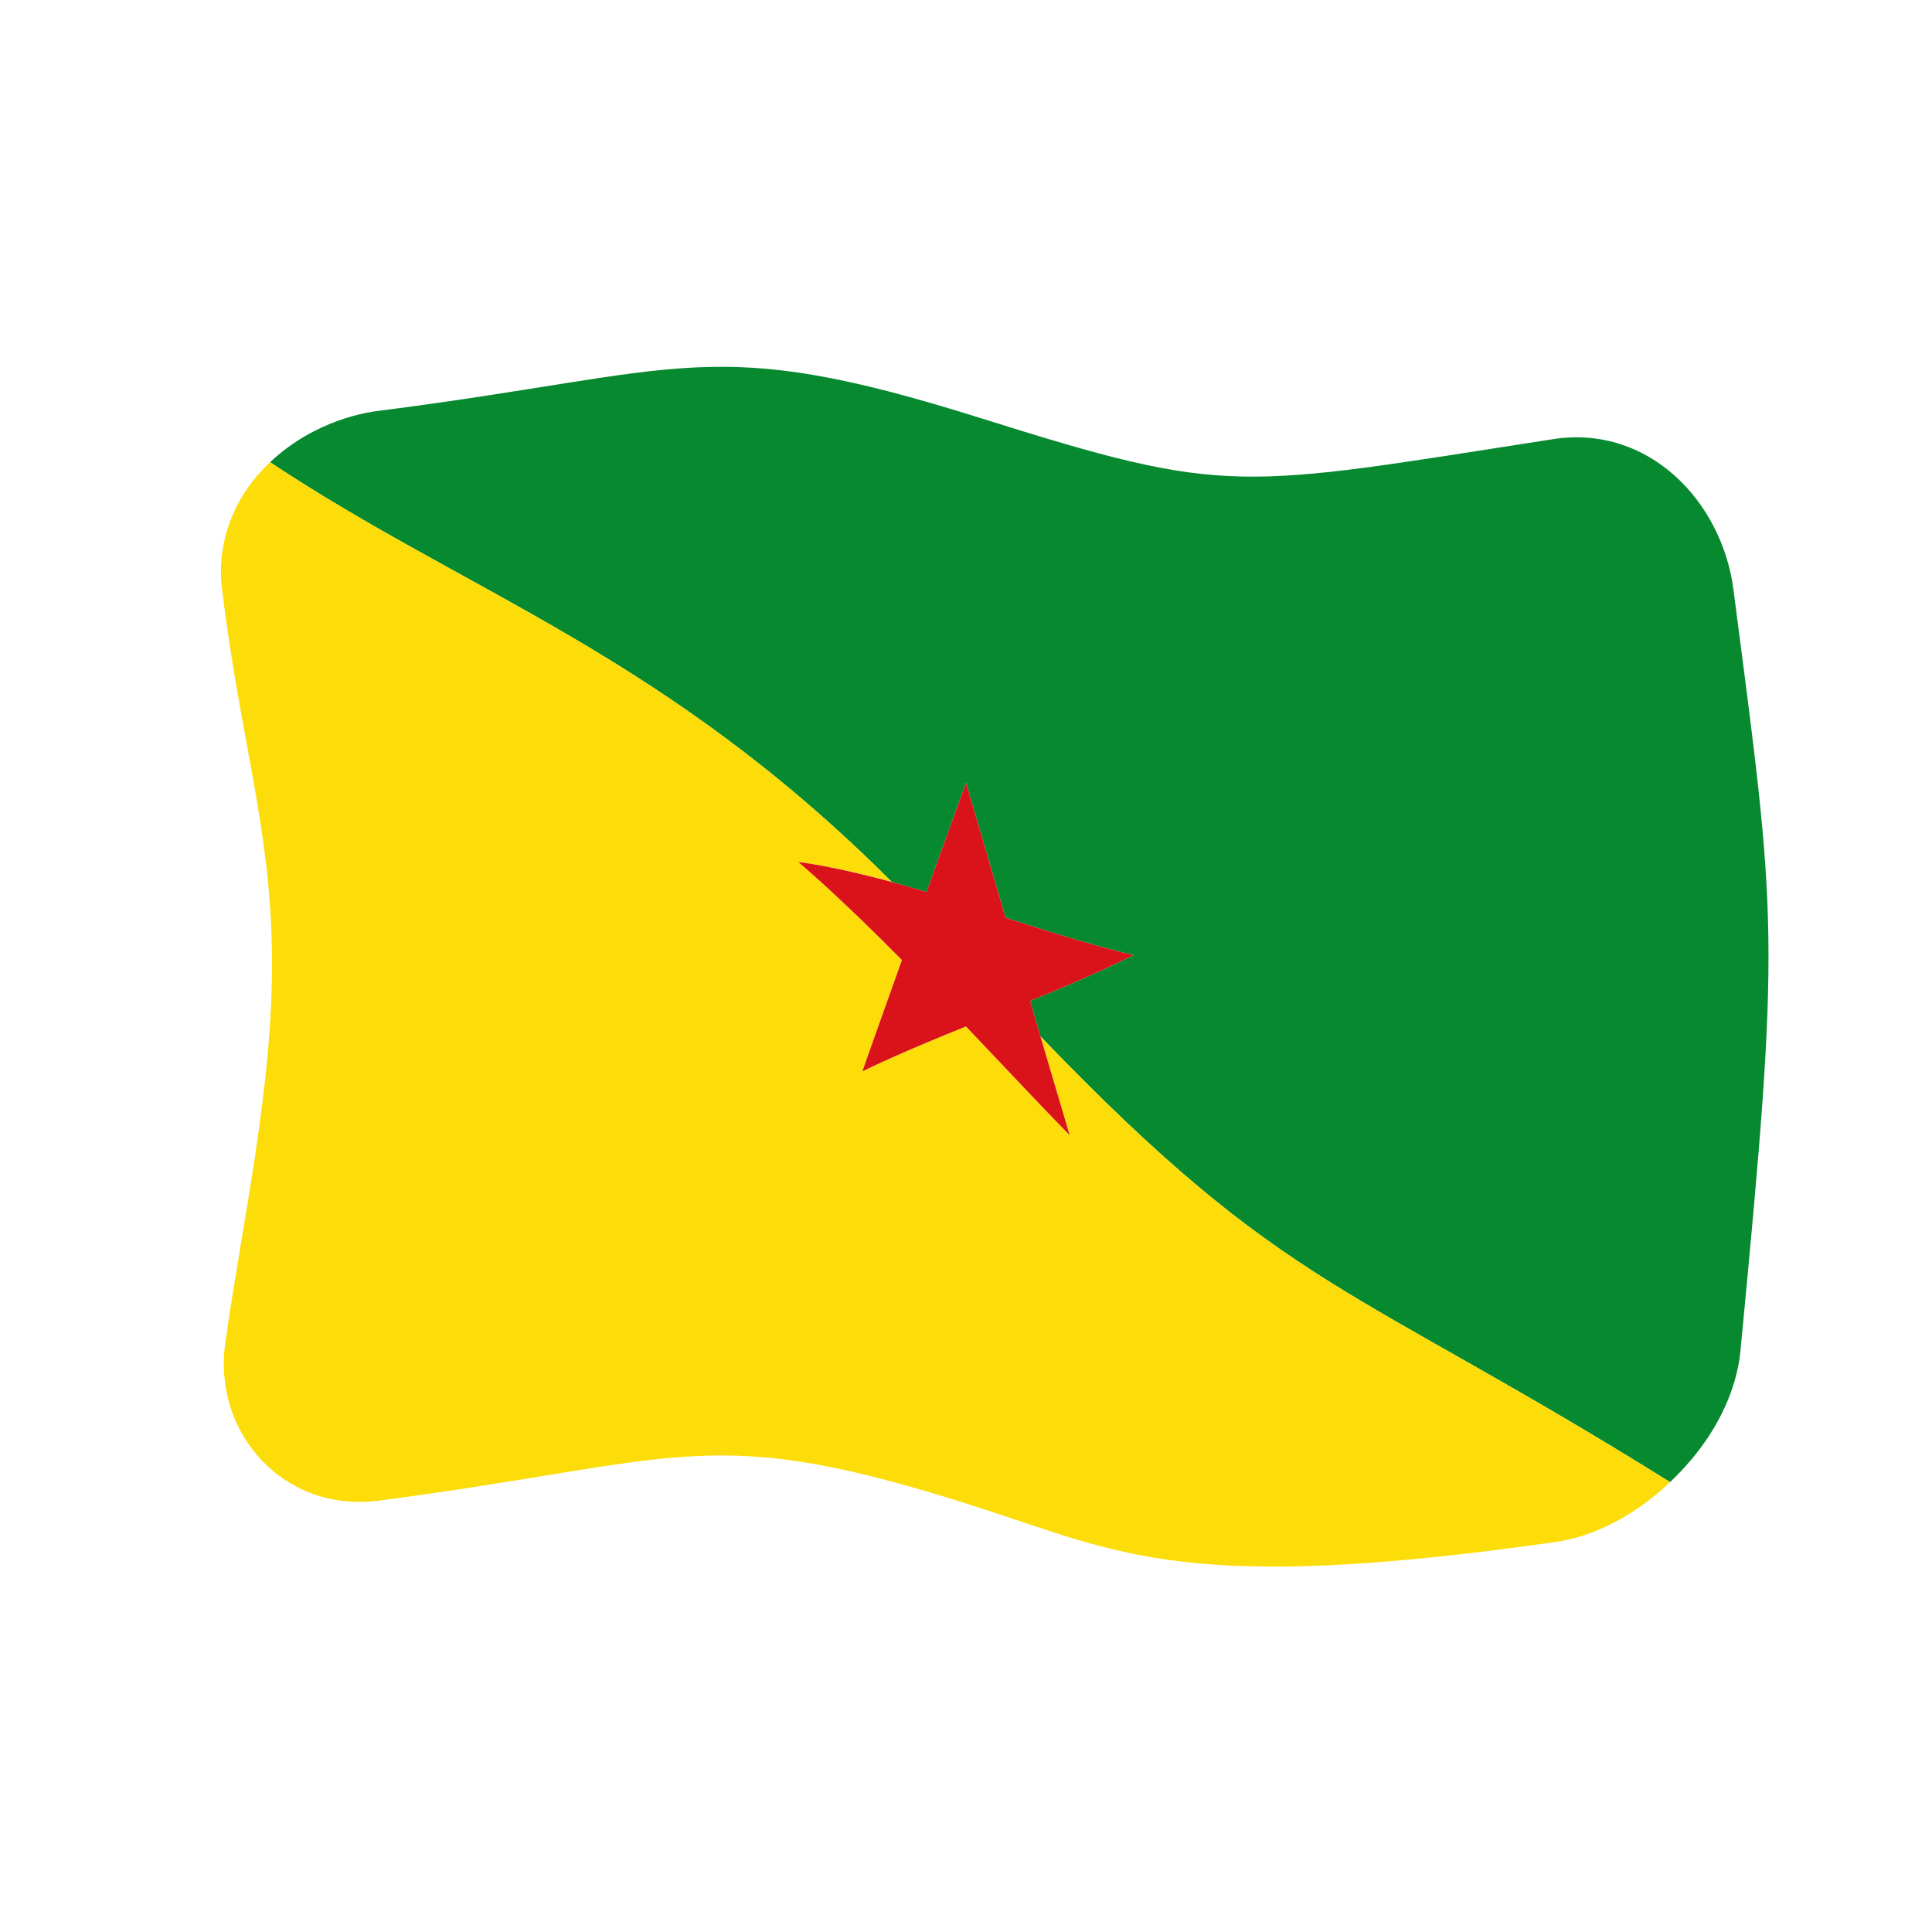 <?xml version="1.0" encoding="UTF-8" standalone="no"?>
<!DOCTYPE svg PUBLIC "-//W3C//DTD SVG 1.1//EN" "http://www.w3.org/Graphics/SVG/1.1/DTD/svg11.dtd">
<svg width="100%" height="100%" viewBox="0 0 512 512" version="1.1" xmlns="http://www.w3.org/2000/svg" xmlns:xlink="http://www.w3.org/1999/xlink" xml:space="preserve" xmlns:serif="http://www.serif.com/" style="fill-rule:evenodd;clip-rule:evenodd;stroke-linejoin:round;stroke-miterlimit:2;">
    <g>
        <g>
            <path d="M411.553,116.384C327.618,129.405 325.974,131.604 259.985,110.838C187.662,88.078 182.392,98.415 100.444,108.861C97.91,109.184 83.807,110.981 71.567,122.491C124.567,157.67 175.705,173.133 236.31,233.697L245.509,236.395C249.005,226.744 252.501,217.094 255.997,207.443C259.493,219.357 262.989,231.271 266.485,243.185C269.173,244.069 288.159,250.32 300.438,253.096C298.29,254.172 289.358,258.642 272.974,265.259L275.74,274.668C341.03,342.589 357.986,340.017 442.589,392.772C459.433,376.773 460.944,361.044 461.247,357.894C471.963,246.325 470.85,244.51 459.378,156.216C456.362,133 437.012,112.436 411.553,116.384Z" style="fill:rgb(7,137,48);fill-rule:nonzero;"/>
            <path d="M283.462,300.823C272.452,289.531 272.671,289.579 255.997,272.021C239.238,278.727 230.687,282.873 228.532,283.918C229.365,281.556 233.463,269.93 239.021,254.418C223.623,238.807 213.849,230.401 211.555,228.429C213.562,228.697 222.628,229.906 236.31,233.697C175.707,173.134 124.576,157.676 71.567,122.491C60.887,132.524 57.492,145.182 58.828,156.107C63.749,196.349 71.735,219.194 72.083,253.166C72.44,288.108 64.155,323.962 59.699,355.921C56.353,379.924 75.267,400.977 100.472,397.677C182.335,386.958 187.634,376.33 259.985,399.708C297.334,411.775 314.968,422.501 412.318,408.636C422.187,407.23 433.178,401.737 442.588,392.783C357.867,339.953 341.007,342.576 275.74,274.679C278.314,283.393 280.888,292.108 283.462,300.823Z" style="fill:rgb(252,221,9);fill-rule:nonzero;"/>
            <path d="M239.021,254.418C233.463,269.93 229.365,281.556 228.532,283.918C230.687,282.873 239.238,278.727 255.997,272.021C274.216,291.206 273.968,291.086 283.462,300.823C280.888,292.108 278.314,283.393 275.74,274.679L272.974,265.259C289.358,258.642 298.29,254.172 300.438,253.096C288.159,250.32 269.173,244.069 266.485,243.185C262.989,231.271 259.493,219.357 255.997,207.443C252.501,217.094 249.005,226.744 245.509,236.395C242.842,235.575 225.749,230.322 211.555,228.429C213.849,230.401 223.623,238.807 239.021,254.418Z" style="fill:rgb(218,18,26);fill-rule:nonzero;"/>
        </g>
    </g>
</svg>
